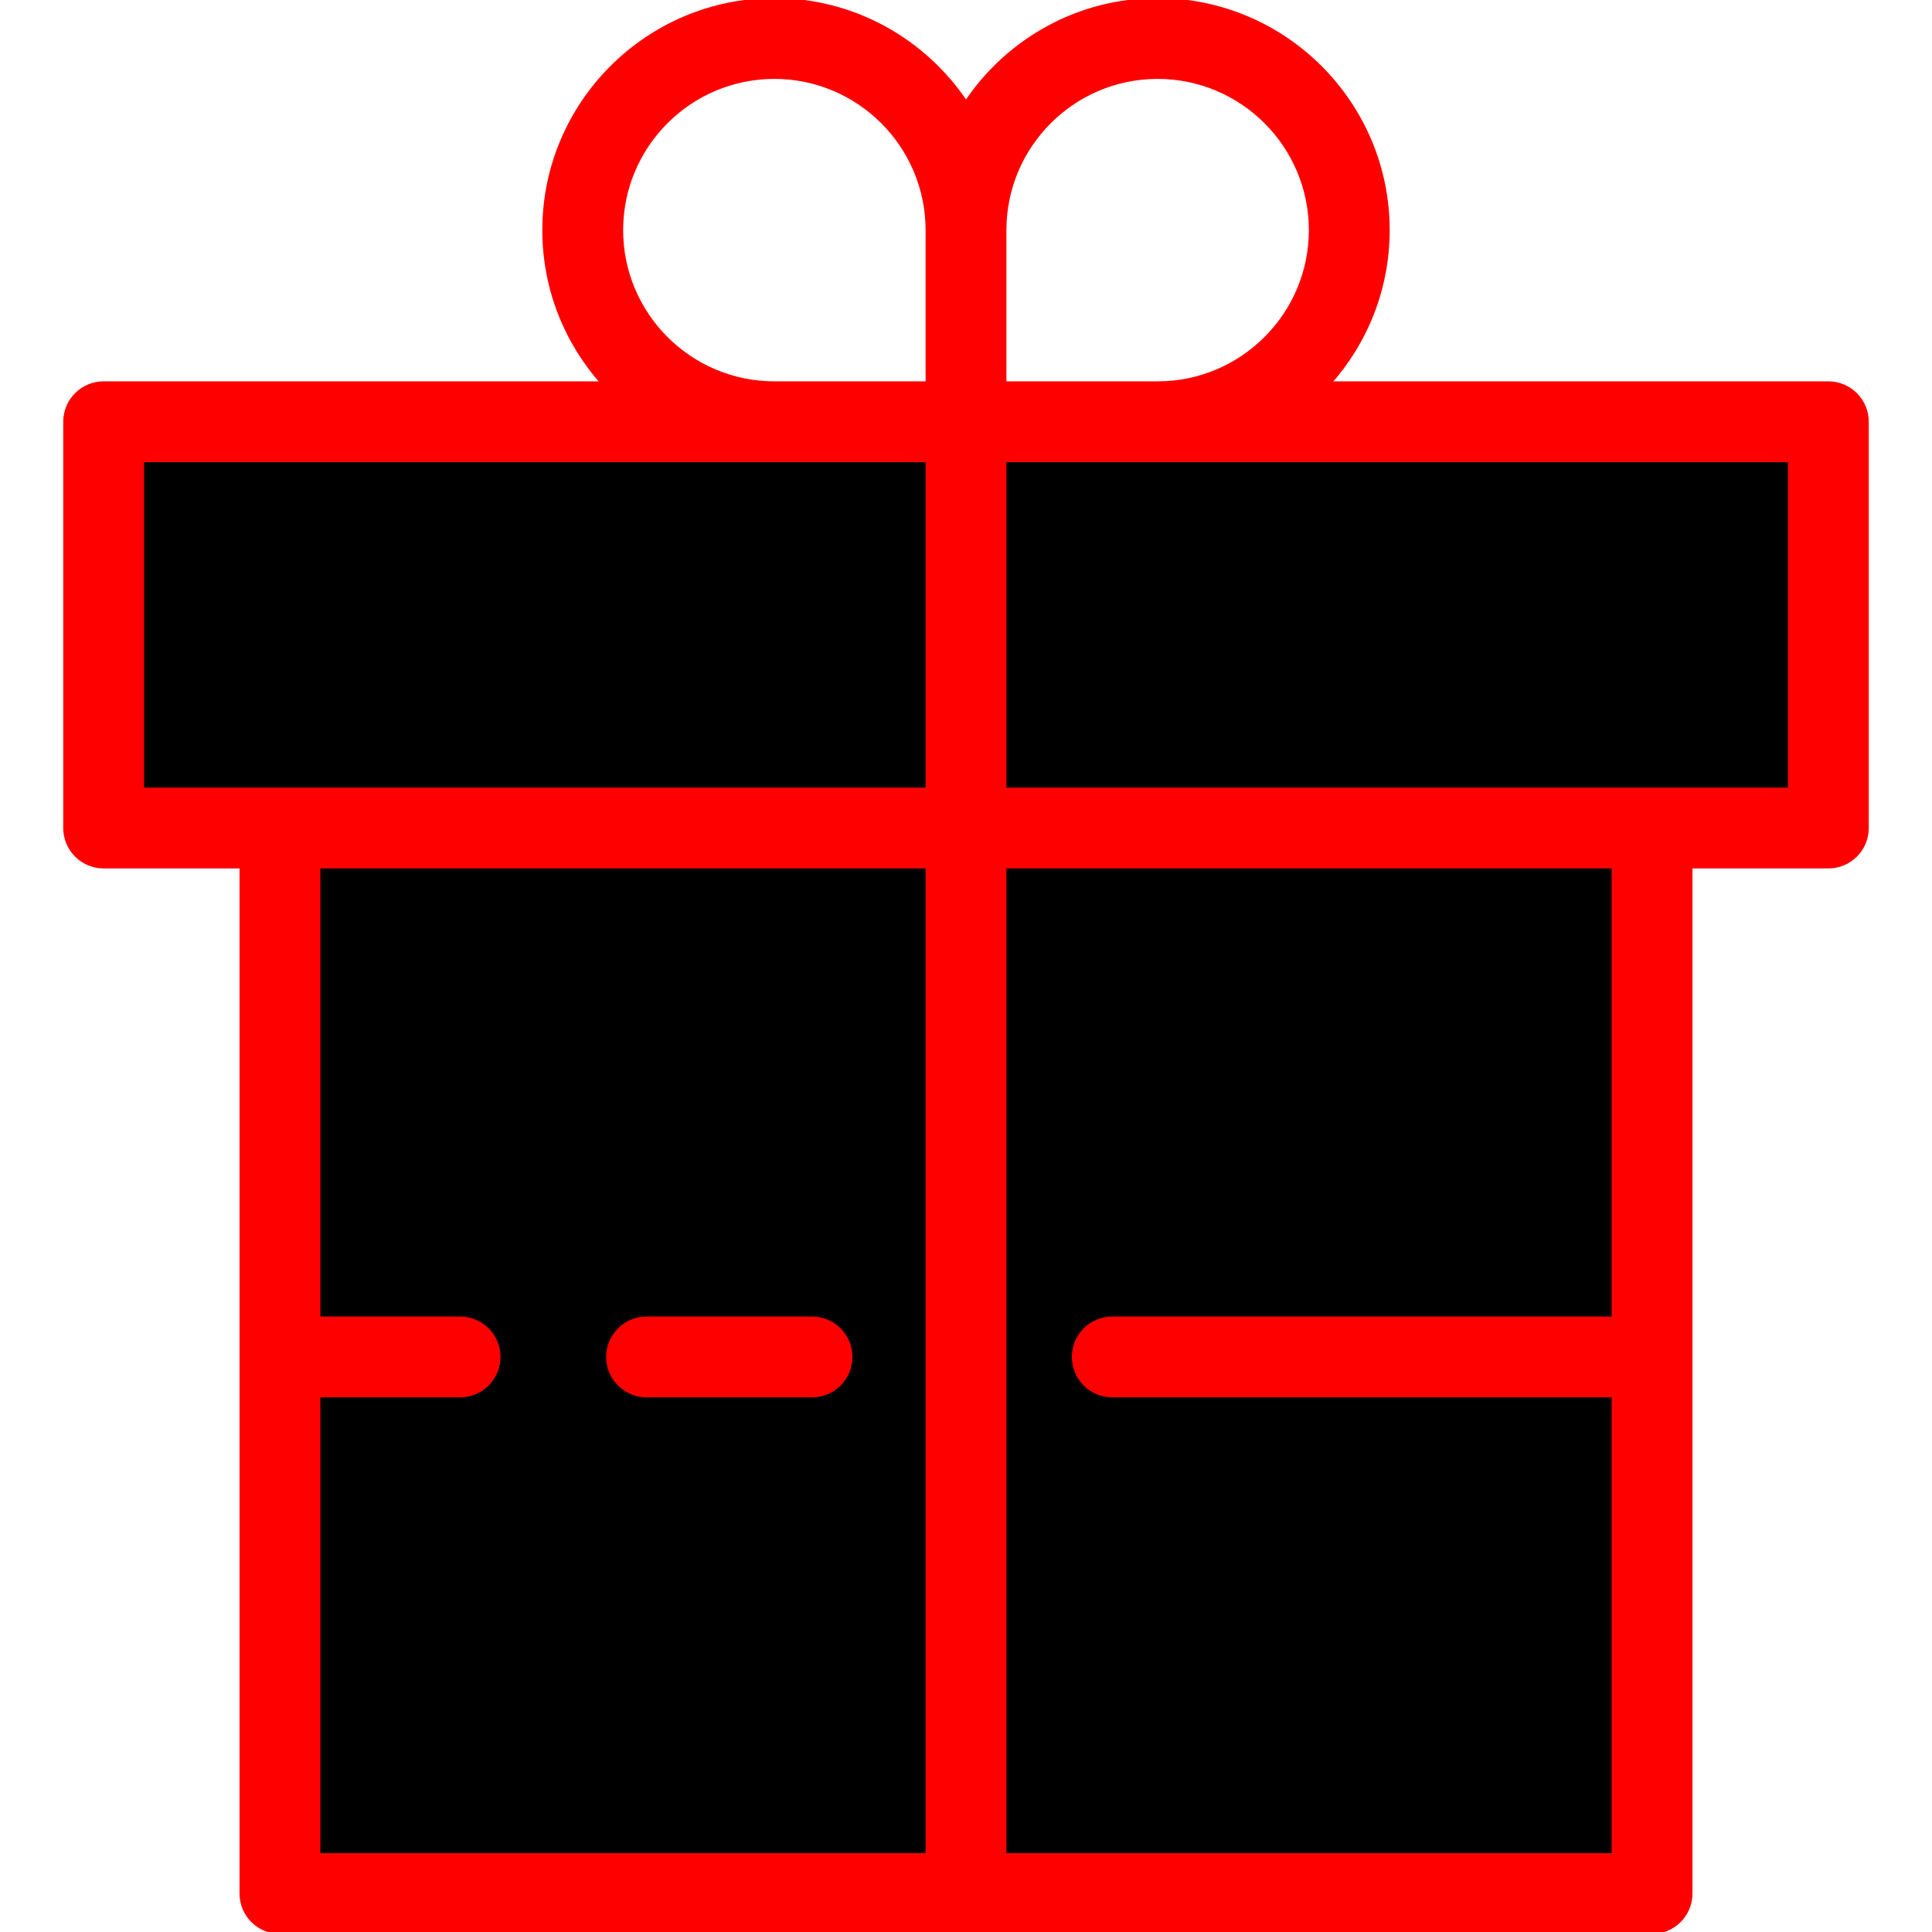 <!DOCTYPE svg PUBLIC "-//W3C//DTD SVG 1.1//EN" "http://www.w3.org/Graphics/SVG/1.1/DTD/svg11.dtd">
<!-- Uploaded to: SVG Repo, www.svgrepo.com, Transformed by: SVG Repo Mixer Tools -->
<svg version="1.1" id="Layer_1" xmlns="http://www.w3.org/2000/svg" xmlns:xlink="http://www.w3.org/1999/xlink" viewBox="0 0 502 502" xml:space="preserve" width="800px" height="800px" fill="#ff0000" stroke="#ff0000">
<g id="SVGRepo_bgCarrier" stroke-width="0"/>
<g id="SVGRepo_tracerCarrier" stroke-linecap="round" stroke-linejoin="round"/>
<g id="SVGRepo_iconCarrier"> <g> <rect x="72.74" y="215.149" style="fill:#000000;" width="356.521" height="276.851"/> <rect x="26.93" y="109.587" style="fill:#000000;" width="448.141" height="105.562"/> <g> <path d="M475.07,99.587H345.372c9.453-10.579,15.214-24.523,15.214-39.793C360.587,26.823,333.764,0,300.793,0 C280.038,0,261.725,10.635,251,26.737C240.275,10.635,221.962,0,201.207,0c-32.971,0-59.794,26.823-59.794,59.793 c0,15.27,5.761,29.215,15.214,39.793H26.93c-5.522,0-10,4.477-10,10v105.562c0,5.523,4.478,10,10,10h35.81V492 c0,5.523,4.478,10,10,10H429.26c5.522,0,10-4.477,10-10V225.149h35.81c5.522,0,10-4.477,10-10V109.587 C485.07,104.064,480.592,99.587,475.07,99.587z M300.793,20c21.942,0,39.794,17.851,39.794,39.793s-17.852,39.793-39.794,39.793 H261V59.793C261,37.851,278.851,20,300.793,20z M161.413,59.793c0-21.942,17.852-39.793,39.794-39.793S241,37.851,241,59.793 v39.793h-39.793C179.265,99.587,161.413,81.736,161.413,59.793z M36.93,205.149v-85.562H241v85.562H36.93z M82.739,362.579h36.806 c5.522,0,10-4.477,10-10s-4.478-10-10-10H82.739v-117.43H241V482H82.739V362.579z M419.26,342.579H289c-5.522,0-10,4.477-10,10 s4.478,10,10,10H419.26V482H261V225.149H419.26V342.579z M465.07,119.587v85.562H261v-85.562 C261,119.587,465.07,119.587,465.07,119.587z"/> <path d="M211,342.579h-43c-5.522,0-10,4.477-10,10s4.478,10,10,10h43c5.522,0,10-4.477,10-10S216.522,342.579,211,342.579z"/> </g> </g> </g>
</svg>